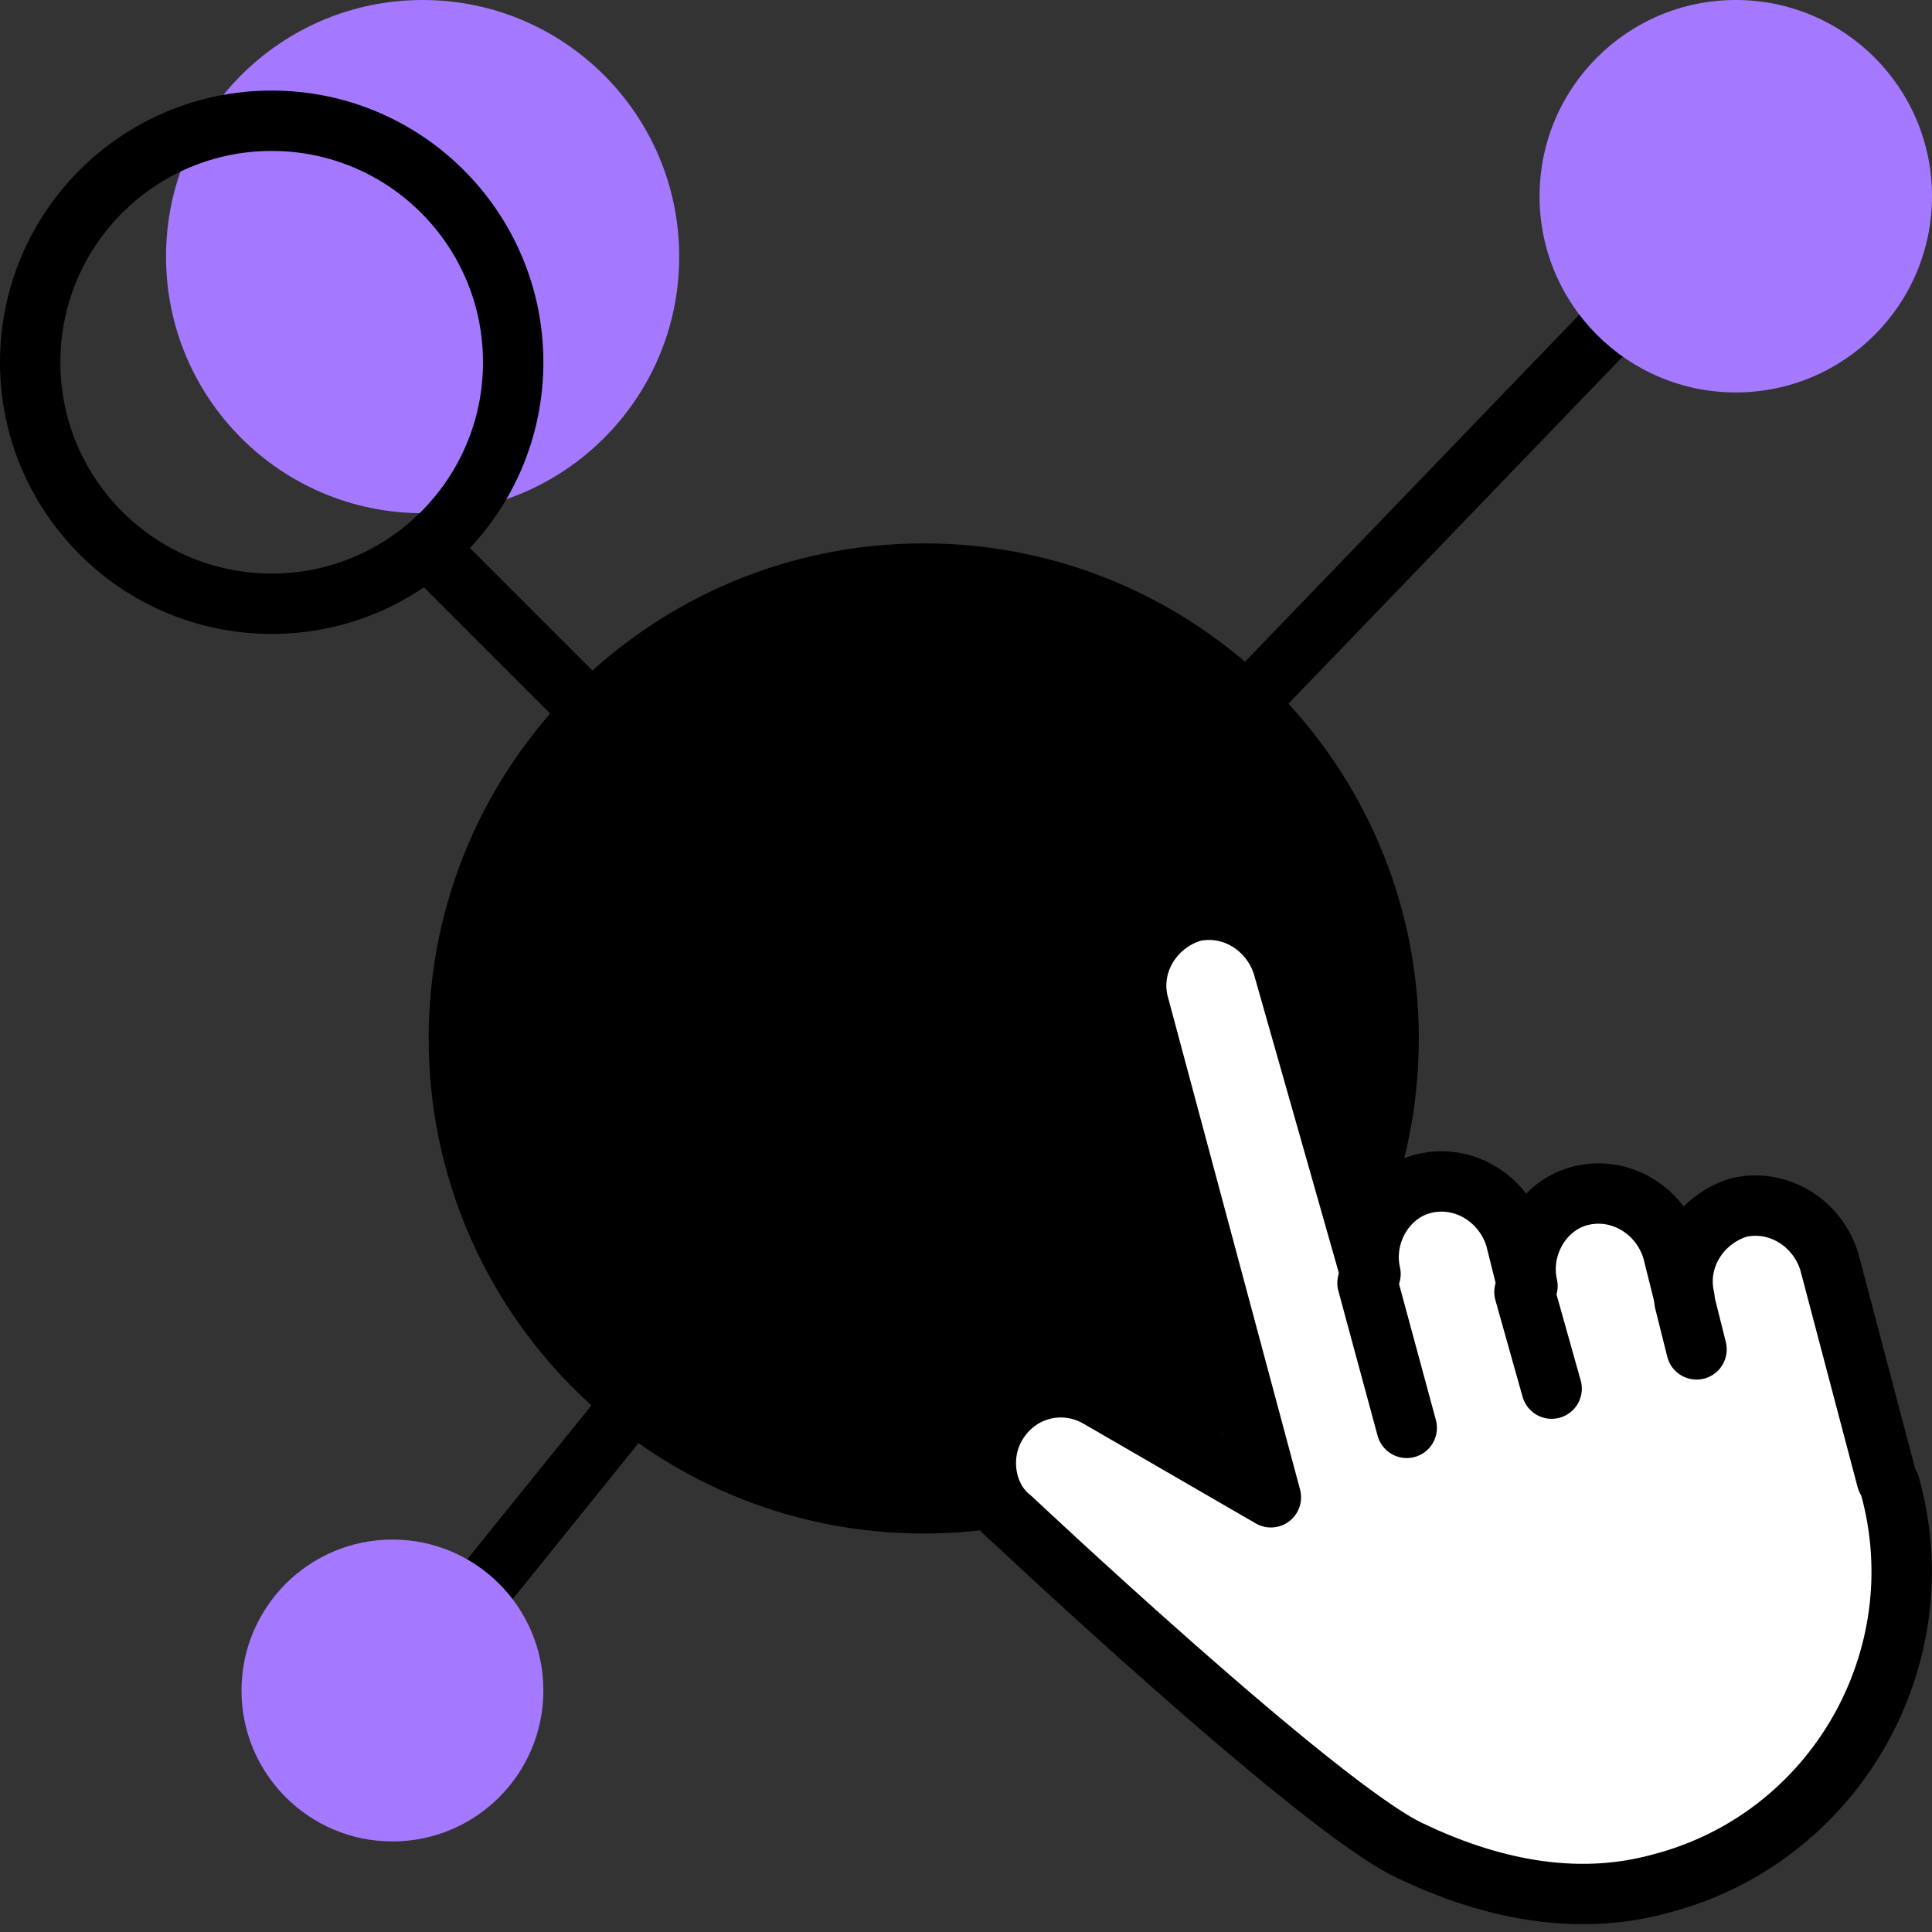<svg width="64" height="64" viewBox="0 0 64 64" fill="none" xmlns="http://www.w3.org/2000/svg">
<rect x="0" y="0" width="64" height="64" fill="#333333" stroke="none"/>
<path d="M30.6 50.8C39.657 50.8 47 43.458 47 34.4C47 25.343 39.657 18 30.6 18C21.543 18 14.2 25.343 14.2 34.4C14.2 43.458 21.543 50.8 30.6 50.8Z" fill="black"/>
<path d="M31 34L57 7" stroke="black" stroke-width="2" stroke-miterlimit="10" stroke-linecap="round" stroke-linejoin="round"/>
<path d="M31 35L14 18" stroke="black" stroke-width="2" stroke-miterlimit="10" stroke-linejoin="round"/>
<path d="M31 34L16 52.6" stroke="black" stroke-width="2" stroke-miterlimit="10" stroke-linejoin="round"/>
<path d="M57.5 13C61.09 13 64 10.09 64 6.5C64 2.91 61.09 0 57.5 0C53.91 0 51 2.91 51 6.5C51 10.09 53.91 13 57.5 13Z" fill="#A479FF"/>
<path d="M14 17C18.694 17 22.5 13.194 22.5 8.5C22.5 3.806 18.694 0 14 0C9.306 0 5.5 3.806 5.5 8.5C5.5 13.194 9.306 17 14 17Z" fill="#A479FF"/>
<path d="M9 20C13.418 20 17 16.418 17 12C17 7.582 13.418 4 9 4C4.582 4 1 7.582 1 12C1 16.418 4.582 20 9 20Z" stroke="black" stroke-width="2" stroke-miterlimit="10" stroke-linecap="round" stroke-linejoin="round"/>
<path d="M13 61C15.761 61 18 58.761 18 56C18 53.239 15.761 51 13 51C10.239 51 8 53.239 8 56C8 58.761 10.239 61 13 61Z" fill="#A479FF"/>
<path d="M62.5 49L60.6 41.8C60.2 40.5 58.9 39.7 57.6 40C56.3 40.4 55.5 41.7 55.8 43L55.4 41.4C55 40.1 53.7 39.3 52.4 39.6C51.1 39.9 50.3 41.3 50.6 42.6L50.2 41C49.8 39.7 48.5 38.9 47.2 39.2C45.9 39.5 45.1 40.9 45.4 42.2L42.5 32C42.1 30.7 40.8 29.9 39.5 30.2C38.2 30.6 37.4 31.9 37.7 33.2L42.1 49.6L36.4 46.3C35.2 45.6 33.7 46 33 47.2C32.4 48.2 32.6 49.6 33.5 50.3C33.5 50.3 43.7 59.9 46.7 61.3C49.2 62.5 52.1 63.2 55 62.4C60.8 60.9 64.2 54.9 62.6 49.2L62.5 49Z" fill="white" stroke="black" stroke-width="2" stroke-miterlimit="10" stroke-linecap="round" stroke-linejoin="round"/>
<path d="M56.2 44.7L55.8 43.1" stroke="black" stroke-width="2" stroke-miterlimit="10" stroke-linecap="round" stroke-linejoin="round"/>
<path d="M51.4 46L50.5 42.8" stroke="black" stroke-width="2" stroke-miterlimit="10" stroke-linecap="round" stroke-linejoin="round"/>
<path d="M46.6 47.3L45.3 42.5" stroke="black" stroke-width="2" stroke-miterlimit="10" stroke-linecap="round" stroke-linejoin="round"/>
</svg>
